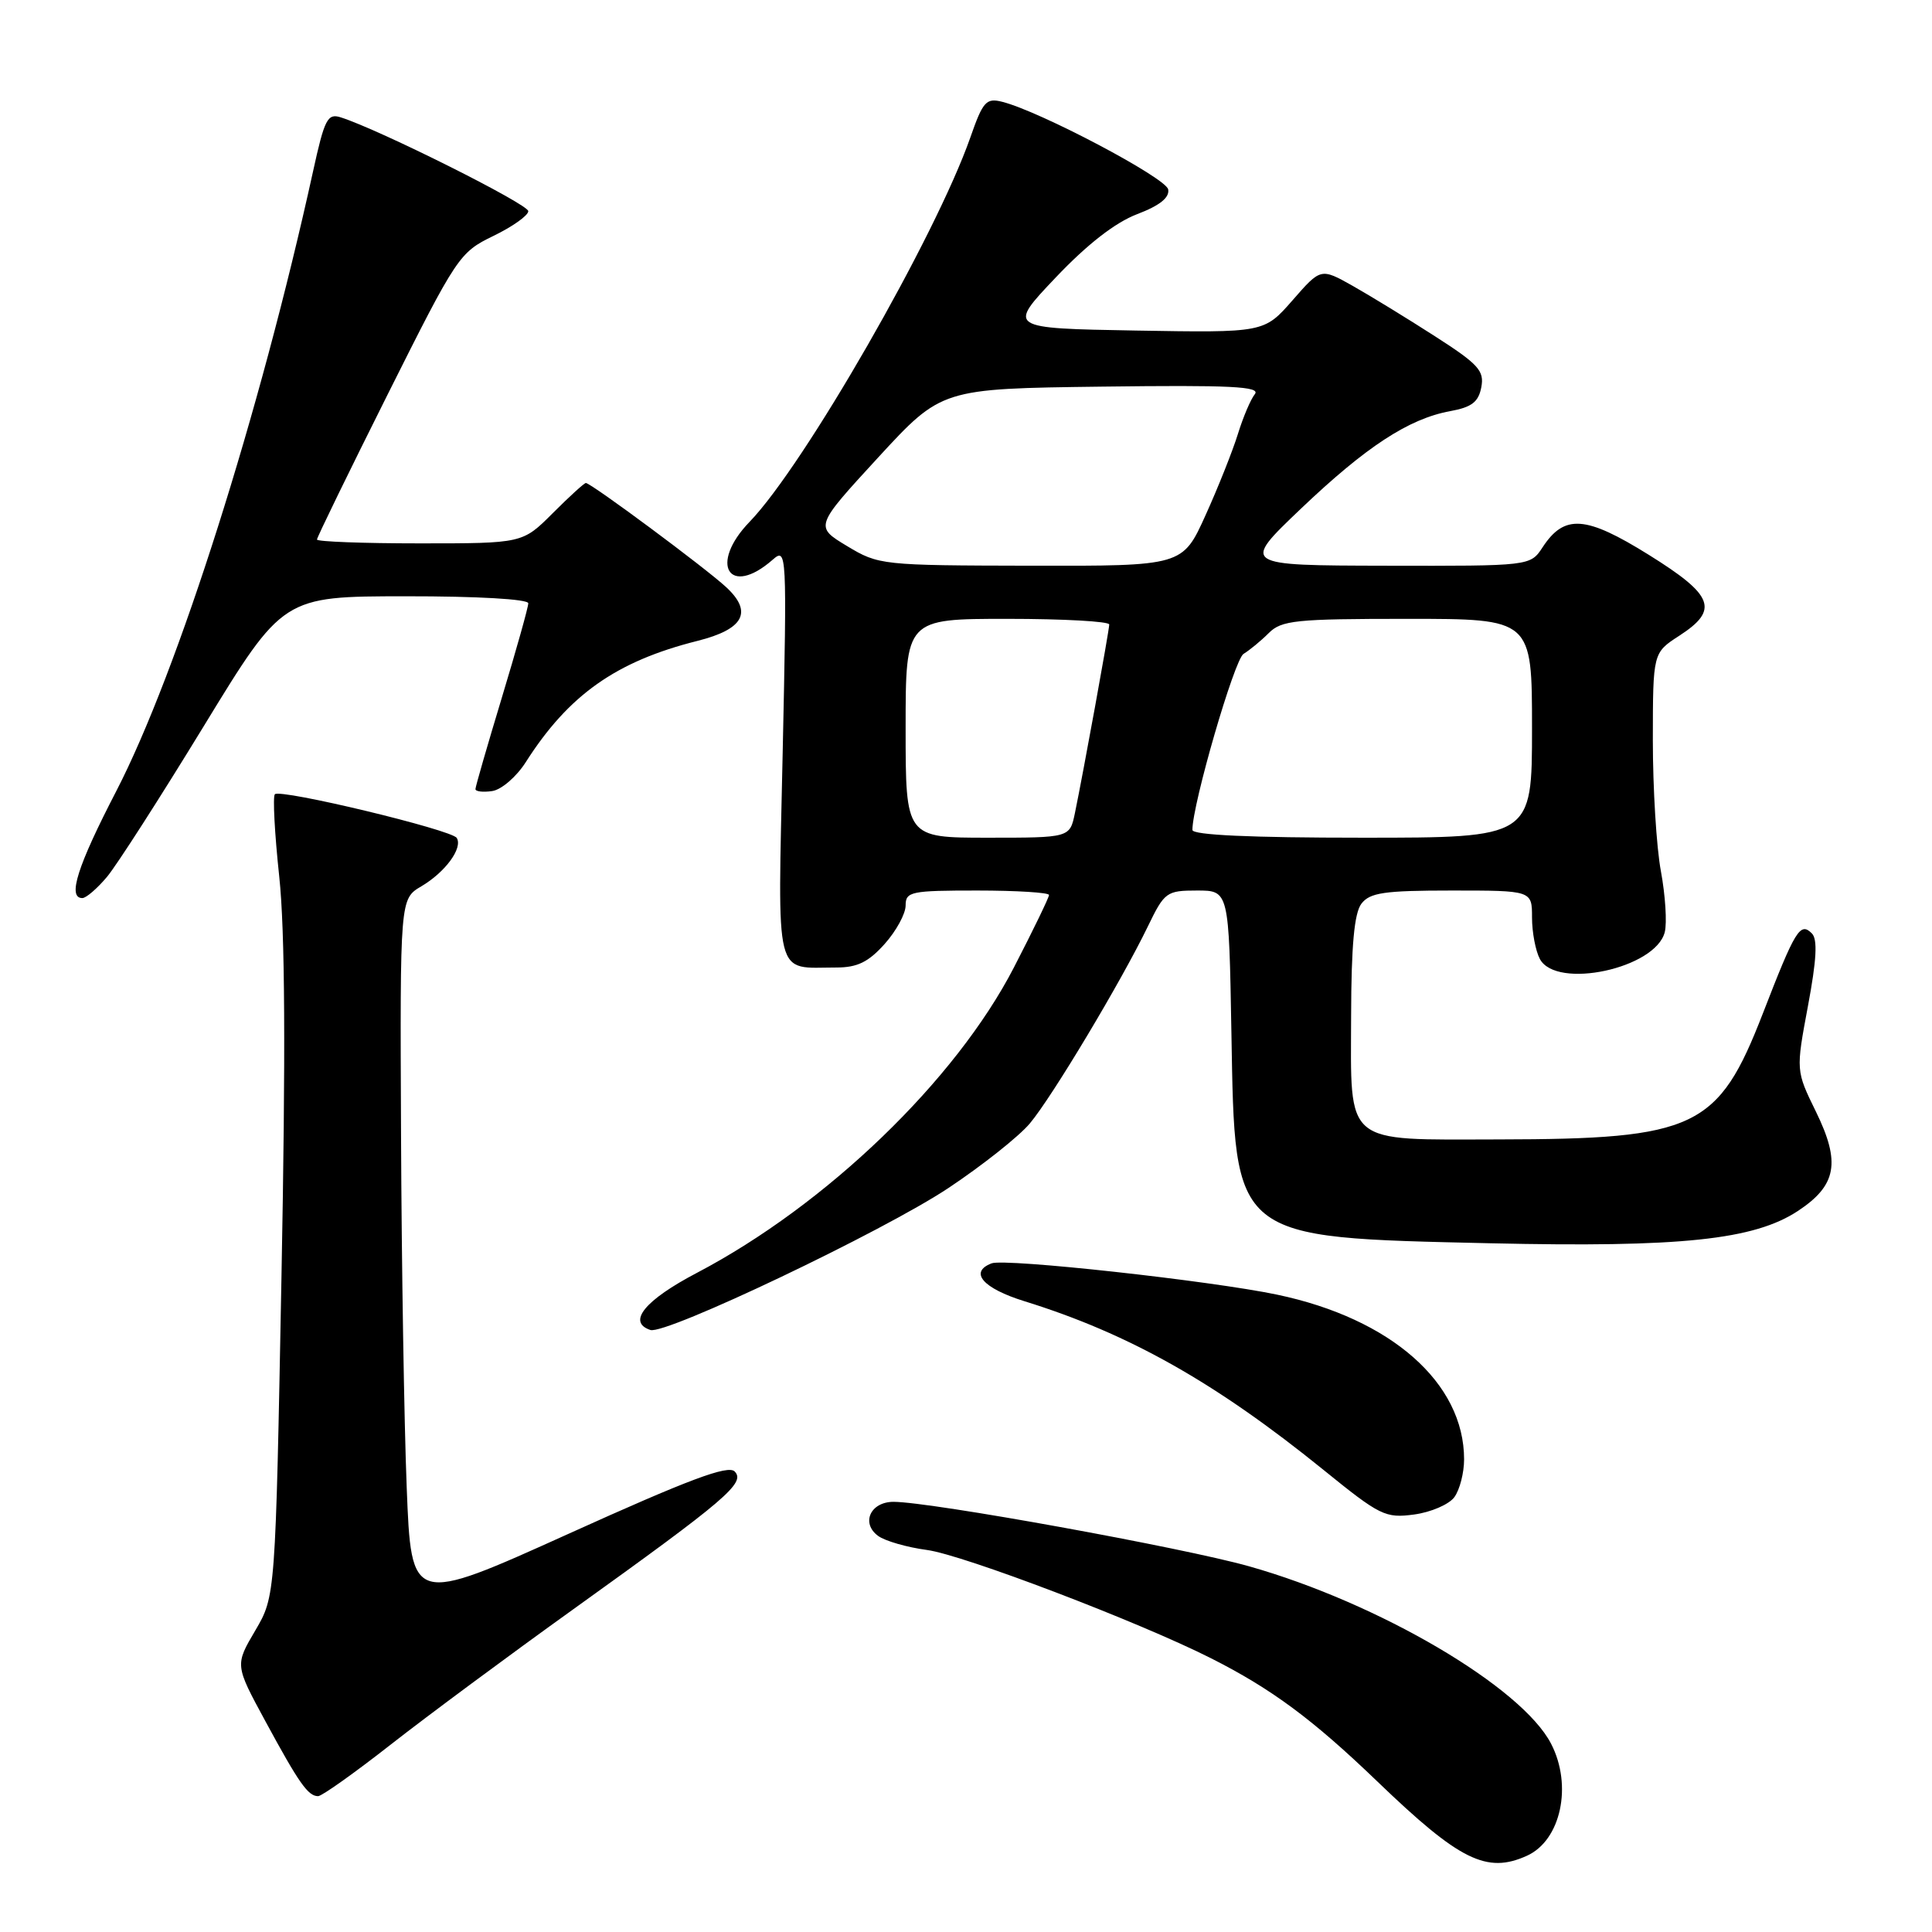 <?xml version="1.0" encoding="UTF-8" standalone="no"?>
<!DOCTYPE svg PUBLIC "-//W3C//DTD SVG 1.1//EN" "http://www.w3.org/Graphics/SVG/1.1/DTD/svg11.dtd" >
<svg xmlns="http://www.w3.org/2000/svg" xmlns:xlink="http://www.w3.org/1999/xlink" version="1.1" viewBox="0 0 256 256">
 <g >
 <path fill="currentColor"
d=" M 202.34 245.89 C 206.83 243.85 208.39 236.59 205.53 231.06 C 201.64 223.53 182.67 212.39 165.50 207.54 C 156.70 205.06 123.29 199.00 118.40 199.00 C 115.33 199.00 114.05 201.83 116.36 203.52 C 117.28 204.19 120.19 205.03 122.83 205.38 C 127.61 206.02 150.87 214.88 160.45 219.72 C 168.49 223.78 173.93 227.81 182.50 236.05 C 193.40 246.54 197.00 248.32 202.34 245.89 Z  M 51.78 231.16 C 56.58 227.40 67.47 219.33 76.00 213.21 C 96.25 198.68 98.82 196.49 97.35 194.98 C 96.47 194.08 91.29 196.02 75.35 203.23 C 54.50 212.65 54.50 212.65 53.89 197.07 C 53.55 188.51 53.21 167.46 53.14 150.31 C 53.00 119.11 53.00 119.11 55.83 117.44 C 59.01 115.56 61.35 112.37 60.52 111.03 C 59.85 109.95 37.17 104.50 36.42 105.24 C 36.13 105.54 36.39 110.44 37.00 116.14 C 37.77 123.34 37.86 139.46 37.30 169.00 C 36.50 211.50 36.50 211.50 33.82 216.06 C 31.13 220.63 31.13 220.63 35.16 228.06 C 39.63 236.31 40.82 238.00 42.15 238.00 C 42.65 238.00 46.98 234.92 51.78 231.16 Z  M 192.71 198.38 C 193.42 197.41 194.00 195.16 194.00 193.37 C 194.00 183.25 184.33 174.72 169.23 171.55 C 160.43 169.70 133.19 166.71 131.39 167.40 C 128.37 168.56 130.23 170.71 135.75 172.42 C 149.61 176.72 161.09 183.20 175.41 194.80 C 182.86 200.84 183.57 201.19 187.38 200.68 C 189.61 200.38 192.01 199.34 192.71 198.38 Z  M 125.67 157.42 C 130.16 154.43 135.02 150.58 136.46 148.86 C 139.38 145.39 148.56 130.07 152.10 122.75 C 154.30 118.20 154.57 118.00 158.62 118.00 C 162.84 118.00 162.84 118.00 163.17 136.93 C 163.65 164.39 163.10 163.95 197.50 164.74 C 222.69 165.31 232.42 164.29 238.23 160.46 C 243.37 157.07 243.92 154.04 240.62 147.30 C 237.96 141.87 237.96 141.87 239.56 133.32 C 240.71 127.18 240.86 124.46 240.08 123.68 C 238.53 122.13 237.88 123.21 233.59 134.28 C 227.68 149.52 224.70 150.94 198.58 150.98 C 177.91 151.01 178.99 151.91 179.03 134.60 C 179.05 125.29 179.45 120.99 180.39 119.75 C 181.51 118.28 183.40 118.00 192.36 118.00 C 203.00 118.00 203.00 118.00 203.00 121.57 C 203.00 123.53 203.47 126.00 204.04 127.07 C 206.22 131.16 219.38 128.33 220.59 123.51 C 220.90 122.28 220.67 118.65 220.08 115.45 C 219.48 112.25 219.01 104.43 219.01 98.07 C 219.02 86.50 219.02 86.50 222.51 84.24 C 227.82 80.80 227.10 78.89 218.46 73.51 C 210.11 68.31 207.29 68.11 204.40 72.52 C 202.77 75.00 202.77 75.00 183.63 74.96 C 164.50 74.92 164.50 74.92 172.33 67.45 C 181.01 59.18 186.66 55.49 192.15 54.48 C 195.01 53.96 195.91 53.27 196.28 51.31 C 196.70 49.13 195.91 48.26 190.13 44.55 C 186.48 42.20 181.59 39.21 179.26 37.89 C 175.01 35.50 175.01 35.50 171.26 39.80 C 167.50 44.09 167.50 44.09 150.50 43.80 C 133.50 43.50 133.50 43.50 139.87 36.79 C 144.06 32.37 147.77 29.49 150.67 28.38 C 153.67 27.24 154.99 26.18 154.79 25.10 C 154.51 23.57 137.79 14.74 132.80 13.49 C 130.68 12.95 130.24 13.44 128.58 18.20 C 123.98 31.32 106.56 61.66 99.33 69.14 C 93.88 74.77 96.61 79.23 102.39 74.16 C 104.25 72.53 104.28 73.06 103.71 99.70 C 103.05 130.34 102.52 128.20 110.82 128.20 C 113.60 128.20 115.07 127.48 117.22 125.08 C 118.75 123.37 120.00 121.08 120.00 119.98 C 120.00 118.14 120.69 118.00 129.50 118.00 C 134.72 118.00 139.00 118.27 139.00 118.59 C 139.00 118.92 136.90 123.25 134.34 128.21 C 126.61 143.17 109.51 159.64 92.38 168.64 C 85.43 172.28 83.06 175.19 86.18 176.23 C 88.20 176.90 117.04 163.16 125.67 157.42 Z  M 14.16 116.21 C 15.45 114.68 21.22 105.68 27.00 96.22 C 37.50 79.02 37.50 79.02 53.75 79.01 C 63.26 79.00 70.00 79.39 70.00 79.94 C 70.00 80.46 68.42 86.08 66.50 92.43 C 64.58 98.78 63.00 104.24 63.00 104.56 C 63.00 104.88 64.00 105.00 65.22 104.82 C 66.44 104.64 68.43 102.93 69.66 101.00 C 75.34 92.08 81.63 87.63 92.42 84.92 C 98.58 83.37 99.78 81.09 96.21 77.79 C 93.39 75.19 78.31 64.00 77.63 64.00 C 77.41 64.00 75.44 65.80 73.24 68.00 C 69.24 72.00 69.24 72.00 55.62 72.00 C 48.13 72.00 42.00 71.77 42.00 71.49 C 42.00 71.21 46.22 62.55 51.38 52.24 C 60.55 33.92 60.87 33.45 65.38 31.26 C 67.92 30.03 70.00 28.55 70.00 27.98 C 70.00 27.05 50.24 17.16 45.15 15.55 C 43.40 14.99 43.00 15.77 41.48 22.71 C 34.46 54.70 23.53 89.11 15.40 104.84 C 10.25 114.78 8.91 119.00 10.91 119.00 C 11.41 119.00 12.87 117.74 14.16 116.21 Z  M 120.00 96.50 C 120.00 82.00 120.00 82.00 133.50 82.00 C 140.93 82.00 146.99 82.34 146.98 82.75 C 146.97 83.57 143.51 102.53 142.43 107.75 C 141.75 111.00 141.75 111.00 130.88 111.00 C 120.00 111.00 120.00 111.00 120.00 96.50 Z  M 158.00 109.97 C 158.00 106.55 163.57 87.35 164.78 86.64 C 165.57 86.16 167.07 84.93 168.11 83.89 C 169.81 82.19 171.66 82.00 186.50 82.00 C 203.00 82.00 203.00 82.00 203.00 96.50 C 203.00 111.00 203.00 111.00 180.50 111.00 C 165.72 111.00 158.00 110.65 158.00 109.97 Z  M 112.23 72.35 C 107.95 69.77 107.95 69.77 116.35 60.63 C 124.76 51.50 124.76 51.50 146.02 51.23 C 163.10 51.01 167.08 51.21 166.27 52.23 C 165.71 52.93 164.71 55.30 164.03 57.50 C 163.35 59.70 161.43 64.54 159.75 68.25 C 156.70 75.00 156.70 75.00 136.60 74.96 C 116.81 74.92 116.43 74.88 112.23 72.35 Z "/>
</g>
</svg>